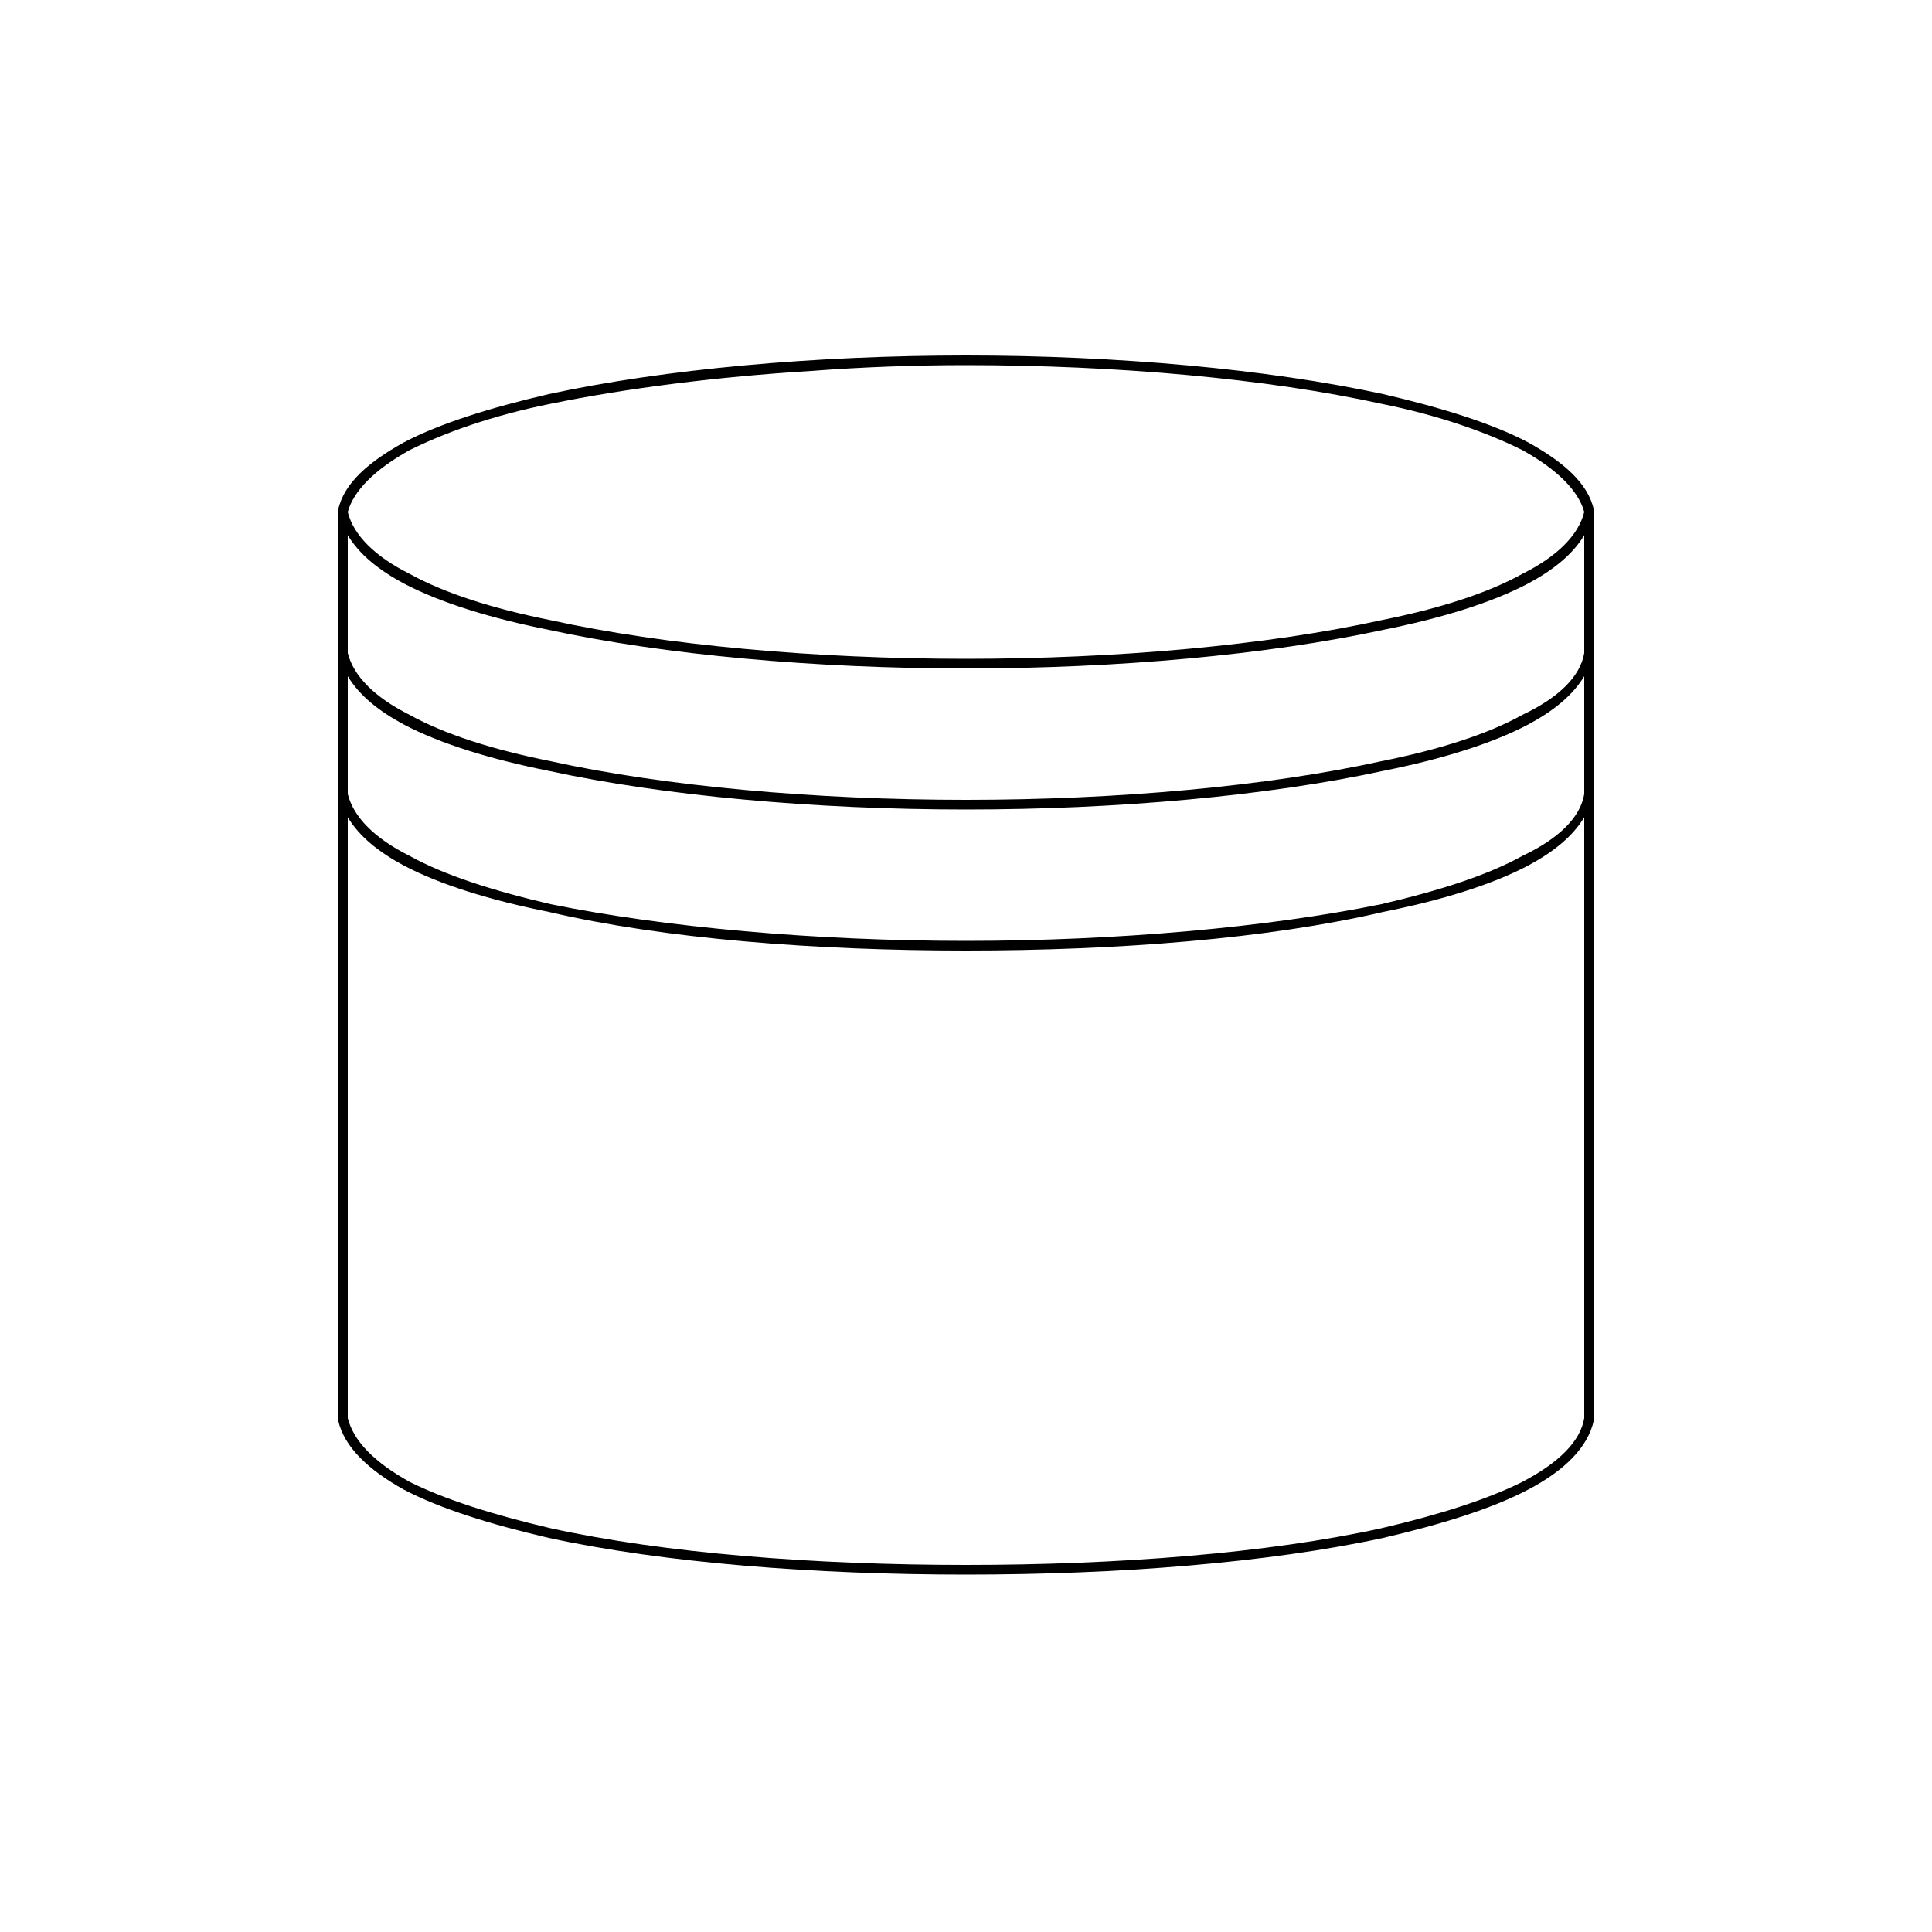 <svg height="1000" width="1000.0" xmlns="http://www.w3.org/2000/svg"><path d="m500 184c-78 0-156 7-216 20-30 7-56 15-75 25-18 10-31 21-34 35 0 0 0 1 0 1l0 0 0 0 0 73c0 0 0 0 0 0l0 73c0 0 0 0 0 0l0 324 0 0c3 14 16 26 34 36 19 10 45 18 75 25 60 13 138 19 216 19 78 0 156-6 216-19 30-7 56-15 75-25 19-10 31-22 34-36l0 0 0-324c0 0 0 0 0 0l0-73c0 0 0 0 0 0l0-73c0 0 0 0 0 0l0 0 0 0c0 0 0-1 0-1-3-14-16-25-34-35-19-10-45-18-75-25-60-13-138-20-216-20z m0 5c78 0 156 7 215 20 30 6 55 15 73 24 18 10 29 21 32 32-3 12-14 23-32 32-18 10-43 18-73 24-59 13-137 20-215 20-78 0-156-7-215-20-30-6-55-14-73-24-18-9-29-20-32-32 3-11 14-22 32-32 18-9 43-18 73-24 39-8 86-14 135-17 26-2 53-3 80-3z m-320 88c6 10 16 18 29 25 19 10 45 18 75 24 60 13 138 20 216 20 78 0 156-7 216-20 30-6 56-14 75-24 13-7 23-15 29-25l0 61c-2 12-13 23-32 32-18 10-43 18-73 24-59 13-137 20-215 20-78 0-156-7-215-20-30-6-55-14-73-24-18-9-29-20-32-32z m0 73c6 10 16 18 29 25 19 10 45 18 75 24 60 13 138 20 216 20 78 0 156-7 216-20 30-6 56-14 75-24 13-7 23-15 29-25l0 61c-2 12-13 23-32 32-18 10-43 18-73 25-59 12-137 19-215 19-78 0-156-7-215-19-30-7-55-15-73-25-18-9-29-20-32-32z m0 73c6 10 16 18 29 25 19 10 45 18 75 24 60 14 138 20 216 20 78 0 156-6 216-20 30-6 56-14 75-24 13-7 23-15 29-25l0 311c-2 12-13 23-32 33-18 9-43 17-73 24-59 13-137 19-215 19-78 0-156-6-215-19-30-7-55-15-73-24-18-10-29-21-32-33z" /></svg>